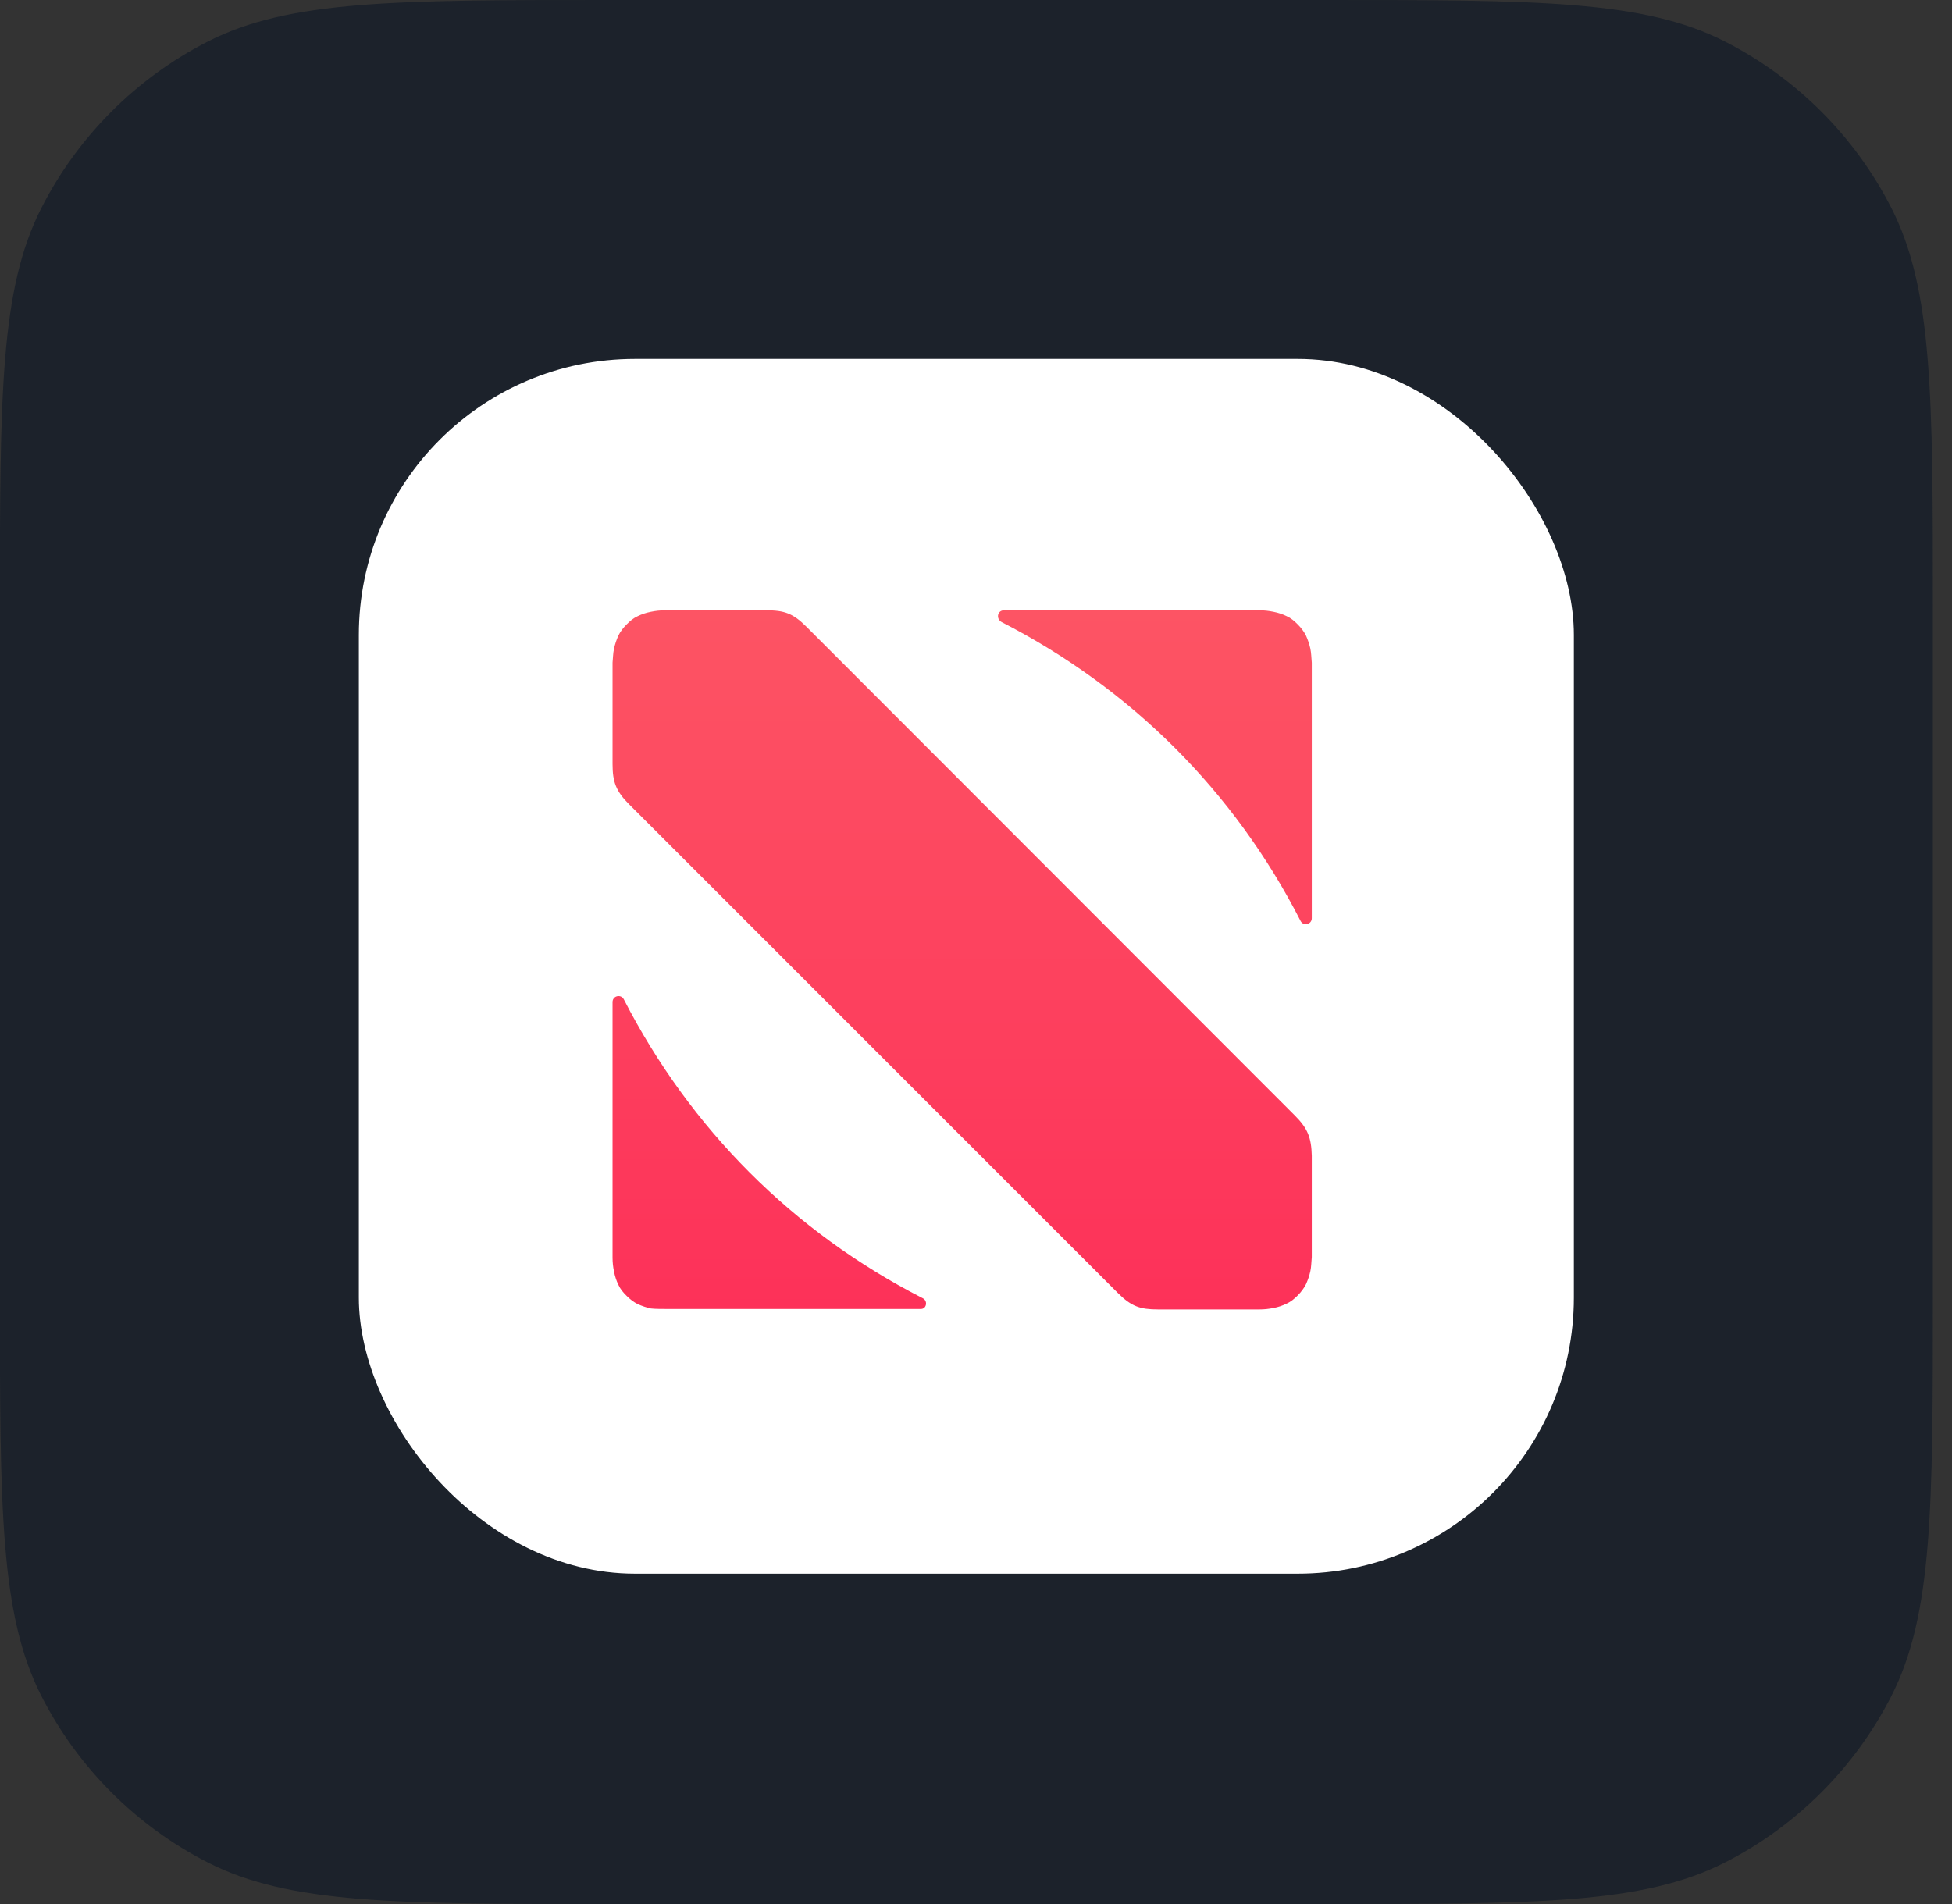 <svg width="41" height="40" viewBox="0 0 41 40" fill="none" xmlns="http://www.w3.org/2000/svg">
<rect x="0" y="0" width="41" height="40" fill="#333333" stroke="none"/>
<path d="M-0.002 12.8C-0.002 8.32 -0.002 6.079 0.87 4.368C1.637 2.863 2.861 1.639 4.366 0.872C6.077 0 8.318 0 12.798 0H27.798C32.279 0 34.519 0 36.23 0.872C37.735 1.639 38.959 2.863 39.726 4.368C40.598 6.079 40.598 8.32 40.598 12.8V27.2C40.598 31.68 40.598 33.921 39.726 35.632C38.959 37.137 37.735 38.361 36.23 39.128C34.519 40 32.279 40 27.798 40H12.798C8.318 40 6.077 40 4.366 39.128C2.861 38.361 1.637 37.137 0.87 35.632C-0.002 33.921 -0.002 31.68 -0.002 27.2V12.8Z" fill="#1C222B"/>
<rect x="7.537" y="7.54" width="25.52" height="25.52" rx="5.8" fill="white"/>
<path d="M21.086 12.822H25.547H26.158C26.209 12.822 26.26 12.822 26.321 12.822C26.362 12.822 26.413 12.822 26.453 12.822C26.555 12.822 26.647 12.832 26.749 12.853C26.851 12.873 26.942 12.904 27.024 12.944C27.116 12.985 27.187 13.046 27.258 13.118C27.329 13.189 27.39 13.27 27.431 13.352C27.472 13.444 27.503 13.535 27.523 13.627C27.543 13.719 27.543 13.82 27.553 13.922C27.553 13.963 27.553 14.014 27.553 14.055C27.553 14.106 27.553 14.156 27.553 14.218V14.829V19.29C27.553 19.422 27.38 19.463 27.319 19.351C25.924 16.621 23.754 14.462 21.035 13.067C20.913 12.995 20.953 12.822 21.086 12.822ZM19.385 27.275C16.655 25.88 14.496 23.71 13.101 20.991C13.039 20.879 12.866 20.92 12.866 21.052V25.513V26.124C12.866 26.175 12.866 26.226 12.866 26.287C12.866 26.328 12.866 26.379 12.866 26.42C12.866 26.521 12.876 26.613 12.897 26.715C12.917 26.817 12.948 26.909 12.988 26.99C13.029 27.082 13.09 27.153 13.162 27.224C13.233 27.296 13.314 27.357 13.396 27.398C13.488 27.438 13.579 27.469 13.671 27.489C13.762 27.499 13.864 27.499 13.966 27.499C14.007 27.499 14.058 27.499 14.099 27.499C14.15 27.499 14.2 27.499 14.262 27.499H14.873H19.334C19.456 27.509 19.497 27.336 19.385 27.275ZM27.197 23.435L16.94 13.168C16.655 12.883 16.472 12.822 16.095 12.822H14.262C14.211 12.822 14.16 12.822 14.099 12.822C14.058 12.822 14.007 12.822 13.966 12.822C13.864 12.822 13.773 12.832 13.671 12.853C13.569 12.873 13.477 12.904 13.396 12.944C13.304 12.985 13.233 13.046 13.162 13.118C13.09 13.189 13.029 13.27 12.988 13.352C12.948 13.444 12.917 13.535 12.897 13.627C12.876 13.719 12.876 13.82 12.866 13.922C12.866 13.963 12.866 14.014 12.866 14.055C12.866 14.106 12.866 14.156 12.866 14.218V16.051C12.866 16.428 12.938 16.621 13.213 16.896L23.479 27.163C23.765 27.448 23.948 27.509 24.325 27.509H26.158C26.209 27.509 26.26 27.509 26.321 27.509C26.362 27.509 26.413 27.509 26.453 27.509C26.555 27.509 26.647 27.499 26.749 27.479C26.851 27.459 26.942 27.428 27.024 27.387C27.116 27.346 27.187 27.285 27.258 27.214C27.329 27.143 27.39 27.061 27.431 26.98C27.472 26.888 27.503 26.797 27.523 26.705C27.543 26.613 27.543 26.511 27.553 26.41C27.553 26.369 27.553 26.318 27.553 26.277C27.553 26.226 27.553 26.175 27.553 26.114V24.281C27.543 23.904 27.472 23.71 27.197 23.435Z" fill="url(#paint0_linear_14972_64833)"/>
<defs>
<linearGradient id="paint0_linear_14972_64833" x1="20.207" y1="27.505" x2="20.207" y2="12.821" gradientUnits="userSpaceOnUse">
<stop stop-color="#FD3159"/>
<stop offset="1" stop-color="#FD5464"/>
</linearGradient>
</defs>
</svg>
